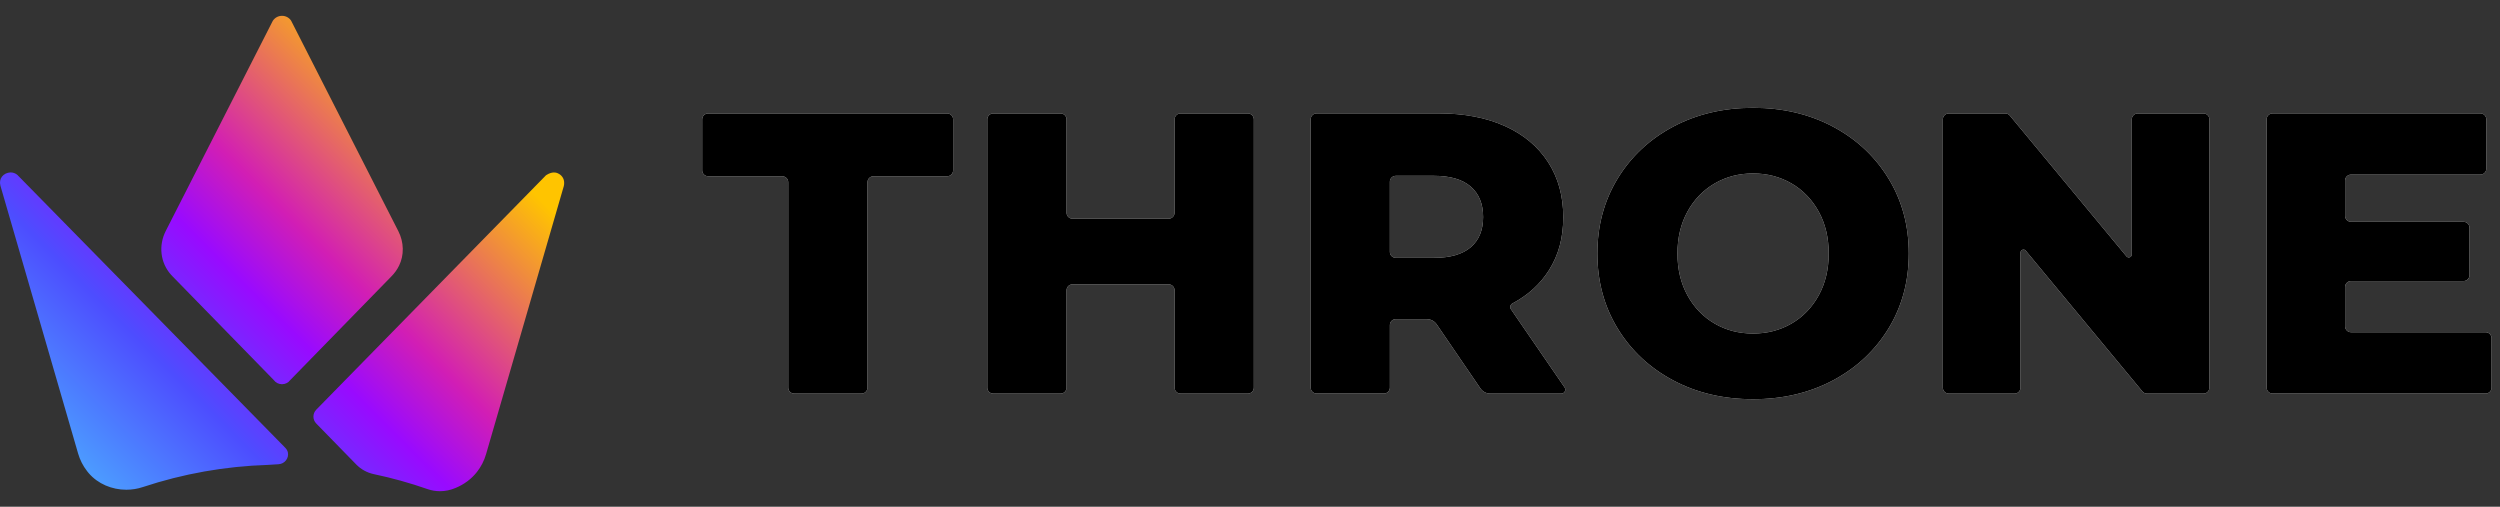 <svg width="296" height="60" viewBox="0 0 296 60" fill="none" xmlns="http://www.w3.org/2000/svg">
<rect x="0" y="0" width="296" height="60" fill="#333333" stroke="none"/>
<path d="M47.248 31.461C47.018 31.925 46.716 32.345 46.353 32.713L34.349 45.017C34.141 45.308 33.782 45.491 33.389 45.491C32.996 45.491 32.635 45.308 32.403 44.986L20.42 32.711C20.361 32.655 20.298 32.587 20.24 32.519C18.985 31.109 18.744 29.073 19.629 27.338L32.296 2.472C32.541 2.09 32.944 1.874 33.389 1.874C33.834 1.874 34.234 2.088 34.468 2.447L40.817 14.911L47.166 27.375C47.833 28.682 47.864 30.211 47.248 31.461ZM33.773 53.014L2.145 20.801L2.045 20.698C1.811 20.51 1.541 20.414 1.251 20.414C0.827 20.431 0.455 20.616 0.225 20.921C0.01 21.207 -0.053 21.578 0.045 21.972L9.249 53.702C9.469 54.459 9.825 55.163 10.315 55.787C10.373 55.866 10.439 55.944 10.502 56.019C11.595 57.288 13.244 57.984 14.953 57.984C15.616 57.984 16.288 57.881 16.938 57.66C21.677 56.089 26.639 55.207 31.696 55.045C32.125 55.013 32.551 54.987 32.975 54.966C33.326 54.947 33.651 54.778 33.862 54.504C34.07 54.236 34.15 53.899 34.087 53.573C34.047 53.378 33.942 53.19 33.775 53.017L33.773 53.014ZM66.22 20.614C65.82 20.339 65.309 20.356 64.775 20.675L64.644 20.754L37.449 48.502C36.997 48.962 36.995 49.684 37.444 50.144L42.183 54.999C42.745 55.575 43.466 55.97 44.274 56.141C46.424 56.593 48.557 57.189 50.617 57.909C51.095 58.076 51.593 58.158 52.094 58.158C52.715 58.158 53.335 58.031 53.928 57.778C54.949 57.36 55.831 56.701 56.48 55.869C56.965 55.247 57.325 54.544 57.548 53.779L66.754 22.035C66.791 21.887 66.805 21.739 66.794 21.613C66.794 21.209 66.578 20.834 66.22 20.609V20.614Z" fill="url(#paint0_linear_101_155)"/>
<path fill-rule="evenodd" clip-rule="evenodd" d="M191.522 38.878C193.119 41.5 195.312 43.554 198.11 45.039C200.908 46.524 204.053 47.265 207.562 47.265C211.07 47.265 214.222 46.524 217.02 45.039C219.811 43.554 222.011 41.498 223.608 38.878C225.203 36.254 225.998 33.298 225.998 30.015C225.998 26.731 225.206 23.774 223.608 21.154C222.011 18.53 219.811 16.478 217.02 14.993C214.222 13.508 211.07 12.767 207.562 12.767C204.053 12.767 200.908 13.508 198.11 14.993C195.312 16.478 193.119 18.53 191.522 21.154C189.927 23.776 189.132 26.729 189.132 30.015C189.132 33.301 189.925 36.254 191.522 38.878ZM215.339 34.968C214.544 36.406 213.474 37.52 212.114 38.31C210.754 39.098 209.236 39.492 207.562 39.492C205.887 39.492 204.37 39.098 203.016 38.31C201.656 37.52 200.58 36.406 199.792 34.968C199.003 33.533 198.609 31.877 198.609 30.015C198.609 28.153 199.003 26.499 199.792 25.062C200.58 23.626 201.656 22.512 203.016 21.722C204.37 20.934 205.887 20.537 207.562 20.537C209.236 20.537 210.754 20.934 212.114 21.722C213.474 22.512 214.544 23.626 215.339 25.062C216.127 26.502 216.521 28.148 216.521 30.015C216.521 31.882 216.127 33.533 215.339 34.968ZM168.935 37.783H165.267C164.877 37.783 164.561 38.1 164.561 38.489V45.889C164.561 46.278 164.244 46.595 163.855 46.595H155.89C155.501 46.595 155.184 46.278 155.184 45.889V14.133C155.184 13.743 155.501 13.427 155.89 13.427H170.349C173.351 13.427 175.952 13.922 178.166 14.919C180.38 15.913 182.087 17.337 183.283 19.185C184.484 21.033 185.089 23.205 185.089 25.7C185.089 28.195 184.524 30.196 183.408 31.979C182.371 33.625 180.929 34.943 179.071 35.93C178.82 36.064 178.733 36.381 178.895 36.615L185.244 45.863C185.46 46.175 185.235 46.602 184.855 46.602H176.447C175.98 46.602 175.541 46.372 175.279 45.985L170.105 38.405C169.842 38.018 169.404 37.788 168.937 37.788L168.935 37.783ZM174.134 22.095C173.156 21.244 171.697 20.817 169.772 20.817H165.264C164.875 20.817 164.558 21.134 164.558 21.523V29.823C164.558 30.212 164.875 30.529 165.264 30.529H169.772C171.697 30.529 173.154 30.112 174.134 29.274C175.112 28.437 175.605 27.246 175.605 25.695C175.605 24.145 175.112 22.947 174.134 22.093V22.095ZM83.845 20.869H92.619L92.621 20.872C93.01 20.872 93.327 21.188 93.327 21.578V45.894C93.327 46.283 93.644 46.6 94.033 46.6H102.005C102.394 46.6 102.711 46.283 102.711 45.894V21.575C102.711 21.186 103.027 20.869 103.417 20.869H112.144C112.533 20.869 112.85 20.553 112.85 20.163V14.138C112.85 13.749 112.533 13.432 112.144 13.432H83.845C83.456 13.432 83.139 13.749 83.139 14.138V20.163C83.139 20.553 83.456 20.869 83.845 20.869ZM148.454 45.896V14.138C148.454 13.749 148.138 13.432 147.748 13.432H139.776C139.387 13.432 139.071 13.749 139.071 14.138V25.187C139.071 25.576 138.754 25.893 138.365 25.893H126.985C126.596 25.893 126.279 25.576 126.279 25.187V14.138C126.279 13.749 125.962 13.432 125.573 13.432H117.601C117.212 13.432 116.895 13.749 116.895 14.138V45.896C116.895 46.286 117.212 46.602 117.601 46.602H125.573C125.962 46.602 126.279 46.286 126.279 45.896V34.371C126.279 33.982 126.596 33.665 126.985 33.665H138.365C138.754 33.665 139.071 33.982 139.071 34.371V45.896C139.071 46.286 139.387 46.602 139.776 46.602H147.748C148.138 46.602 148.454 46.286 148.454 45.896ZM261.596 14.138V45.896C261.596 46.286 261.279 46.602 260.89 46.602H254.206C253.995 46.602 253.795 46.508 253.662 46.347L239.852 29.681C239.641 29.425 239.226 29.575 239.226 29.906V45.896C239.226 46.286 238.909 46.602 238.52 46.602H230.738C230.349 46.602 230.032 46.286 230.032 45.896V14.138C230.032 13.749 230.349 13.432 230.738 13.432H237.423C237.634 13.432 237.833 13.526 237.967 13.688L251.776 30.352C251.987 30.607 252.402 30.457 252.402 30.126V14.138C252.402 13.749 252.719 13.432 253.108 13.432H260.89C261.279 13.432 261.596 13.749 261.596 14.138ZM295 45.891V40.053V40.044C295 39.655 294.683 39.338 294.294 39.338H278.362C277.973 39.338 277.656 39.022 277.656 38.632V33.981C277.656 33.592 277.973 33.276 278.362 33.276H291.686C292.075 33.276 292.392 32.959 292.392 32.569V26.969C292.392 26.58 292.075 26.263 291.686 26.263H278.362C277.973 26.263 277.656 25.946 277.656 25.557V21.378C277.656 20.988 277.973 20.672 278.362 20.672H293.677C294.067 20.672 294.383 20.355 294.383 19.966V14.133C294.383 13.743 294.067 13.427 293.677 13.427H269.075C268.685 13.427 268.369 13.743 268.369 14.133V45.891C268.369 46.28 268.685 46.597 269.075 46.597H294.294C294.683 46.597 295 46.28 295 45.891Z" fill="white"/>
<path fill-rule="evenodd" clip-rule="evenodd" d="M191.522 38.878C193.119 41.5 195.312 43.554 198.11 45.039C200.908 46.524 204.053 47.265 207.562 47.265C211.07 47.265 214.222 46.524 217.02 45.039C219.811 43.554 222.011 41.498 223.608 38.878C225.203 36.254 225.998 33.298 225.998 30.015C225.998 26.731 225.206 23.774 223.608 21.154C222.011 18.53 219.811 16.478 217.02 14.993C214.222 13.508 211.07 12.767 207.562 12.767C204.053 12.767 200.908 13.508 198.11 14.993C195.312 16.478 193.119 18.53 191.522 21.154C189.927 23.776 189.132 26.729 189.132 30.015C189.132 33.301 189.925 36.254 191.522 38.878ZM215.339 34.968C214.544 36.406 213.474 37.52 212.114 38.31C210.754 39.098 209.236 39.492 207.562 39.492C205.887 39.492 204.37 39.098 203.016 38.31C201.656 37.52 200.58 36.406 199.792 34.968C199.003 33.533 198.609 31.877 198.609 30.015C198.609 28.153 199.003 26.499 199.792 25.062C200.58 23.626 201.656 22.512 203.016 21.722C204.37 20.934 205.887 20.537 207.562 20.537C209.236 20.537 210.754 20.934 212.114 21.722C213.474 22.512 214.544 23.626 215.339 25.062C216.127 26.502 216.521 28.148 216.521 30.015C216.521 31.882 216.127 33.533 215.339 34.968ZM168.935 37.783H165.267C164.877 37.783 164.561 38.1 164.561 38.489V45.889C164.561 46.278 164.244 46.595 163.855 46.595H155.89C155.501 46.595 155.184 46.278 155.184 45.889V14.133C155.184 13.743 155.501 13.427 155.89 13.427H170.349C173.351 13.427 175.952 13.922 178.166 14.919C180.38 15.913 182.087 17.337 183.283 19.185C184.484 21.033 185.089 23.205 185.089 25.7C185.089 28.195 184.524 30.196 183.408 31.979C182.371 33.625 180.929 34.943 179.071 35.93C178.82 36.064 178.733 36.381 178.895 36.615L185.244 45.863C185.46 46.175 185.235 46.602 184.855 46.602H176.447C175.98 46.602 175.541 46.372 175.279 45.985L170.105 38.405C169.842 38.018 169.404 37.788 168.937 37.788L168.935 37.783ZM174.134 22.095C173.156 21.244 171.697 20.817 169.772 20.817H165.264C164.875 20.817 164.558 21.134 164.558 21.523V29.823C164.558 30.212 164.875 30.529 165.264 30.529H169.772C171.697 30.529 173.154 30.112 174.134 29.274C175.112 28.437 175.605 27.246 175.605 25.695C175.605 24.145 175.112 22.947 174.134 22.093V22.095ZM83.845 20.869H92.619L92.621 20.872C93.01 20.872 93.327 21.188 93.327 21.578V45.894C93.327 46.283 93.644 46.6 94.033 46.6H102.005C102.394 46.6 102.711 46.283 102.711 45.894V21.575C102.711 21.186 103.027 20.869 103.417 20.869H112.144C112.533 20.869 112.85 20.553 112.85 20.163V14.138C112.85 13.749 112.533 13.432 112.144 13.432H83.845C83.456 13.432 83.139 13.749 83.139 14.138V20.163C83.139 20.553 83.456 20.869 83.845 20.869ZM148.454 45.896V14.138C148.454 13.749 148.138 13.432 147.748 13.432H139.776C139.387 13.432 139.071 13.749 139.071 14.138V25.187C139.071 25.576 138.754 25.893 138.365 25.893H126.985C126.596 25.893 126.279 25.576 126.279 25.187V14.138C126.279 13.749 125.962 13.432 125.573 13.432H117.601C117.212 13.432 116.895 13.749 116.895 14.138V45.896C116.895 46.286 117.212 46.602 117.601 46.602H125.573C125.962 46.602 126.279 46.286 126.279 45.896V34.371C126.279 33.982 126.596 33.665 126.985 33.665H138.365C138.754 33.665 139.071 33.982 139.071 34.371V45.896C139.071 46.286 139.387 46.602 139.776 46.602H147.748C148.138 46.602 148.454 46.286 148.454 45.896ZM261.596 14.138V45.896C261.596 46.286 261.279 46.602 260.89 46.602H254.206C253.995 46.602 253.795 46.508 253.662 46.347L239.852 29.681C239.641 29.425 239.226 29.575 239.226 29.906V45.896C239.226 46.286 238.909 46.602 238.52 46.602H230.738C230.349 46.602 230.032 46.286 230.032 45.896V14.138C230.032 13.749 230.349 13.432 230.738 13.432H237.423C237.634 13.432 237.833 13.526 237.967 13.688L251.776 30.352C251.987 30.607 252.402 30.457 252.402 30.126V14.138C252.402 13.749 252.719 13.432 253.108 13.432H260.89C261.279 13.432 261.596 13.749 261.596 14.138ZM295 45.891V40.053V40.044C295 39.655 294.683 39.338 294.294 39.338H278.362C277.973 39.338 277.656 39.022 277.656 38.632V33.981C277.656 33.592 277.973 33.276 278.362 33.276H291.686C292.075 33.276 292.392 32.959 292.392 32.569V26.969C292.392 26.58 292.075 26.263 291.686 26.263H278.362C277.973 26.263 277.656 25.946 277.656 25.557V21.378C277.656 20.988 277.973 20.672 278.362 20.672H293.677C294.067 20.672 294.383 20.355 294.383 19.966V14.133C294.383 13.743 294.067 13.427 293.677 13.427H269.075C268.685 13.427 268.369 13.743 268.369 14.133V45.891C268.369 46.28 268.685 46.597 269.075 46.597H294.294C294.683 46.597 295 46.28 295 45.891Z" fill="currentColor"/>
<defs>
<linearGradient id="paint0_linear_101_155" x1="9.812" y1="58.158" x2="53.995" y2="13.678" gradientUnits="userSpaceOnUse">
<stop stop-color="#4CA6FF"/>
<stop offset="0.277" stop-color="#4D4DFF"/>
<stop offset="0.492" stop-color="#990AFF"/>
<stop offset="0.643" stop-color="#D21EB4"/>
<stop offset="1" stop-color="#FFC400"/>
</linearGradient>
</defs>
</svg>

